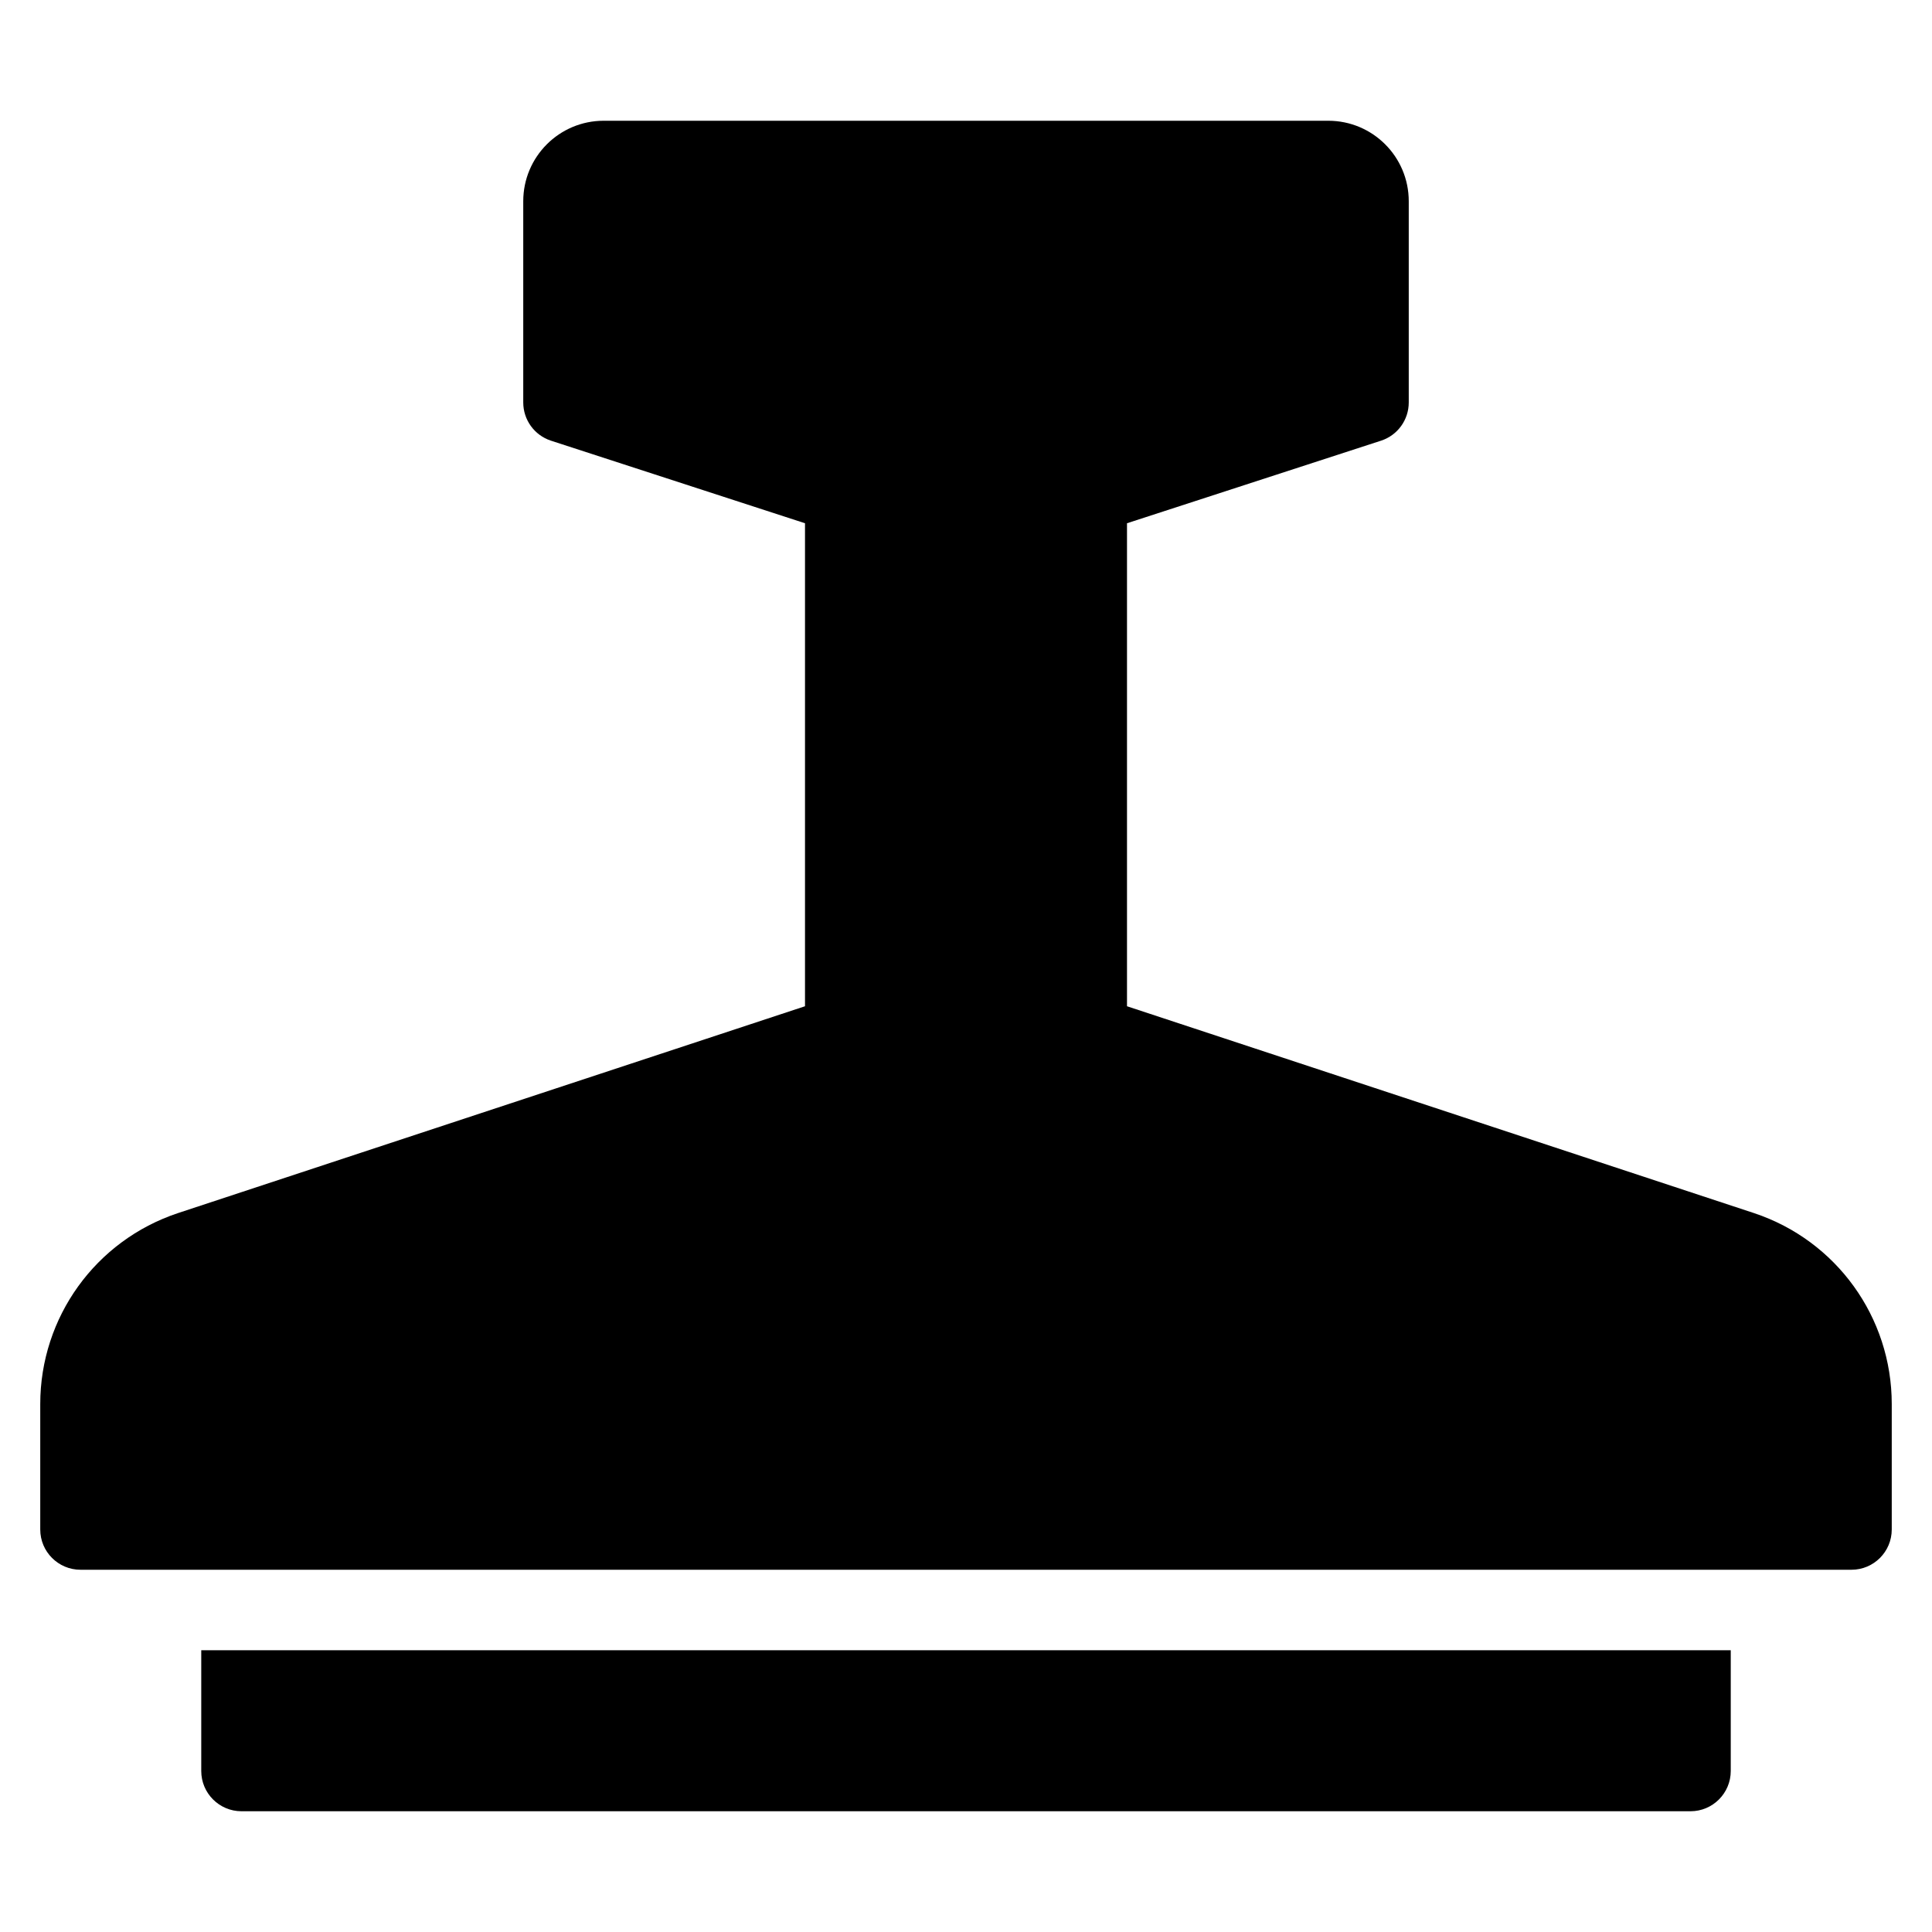 <?xml version="1.0" encoding="utf-8"?>
<!-- Generator: Adobe Illustrator 19.2.1, SVG Export Plug-In . SVG Version: 6.00 Build 0)  -->
<!DOCTYPE svg PUBLIC "-//W3C//DTD SVG 1.1//EN" "http://www.w3.org/Graphics/SVG/1.1/DTD/svg11.dtd">
<svg version="1.1" id="Layer_1" xmlns="http://www.w3.org/2000/svg" xmlns:xlink="http://www.w3.org/1999/xlink" x="0px" y="0px"
	 width="48px" height="48px" viewBox="0 0 48 48" enable-background="new 0 0 48 48" xml:space="preserve">
<path d="M43.581,30.14L28,25V13l6.316-2.053C34.725,10.812,35,10.43,35,9.999V5c0-1.105-0.895-2-2-2H15c-1.105,0-2,0.895-2,2v4.999
	c0,0.431,0.275,0.812,0.684,0.948L20,13v12L4.419,30.14C2.374,30.821,1,32.728,1,34.883V38c0,0.552,0.448,1,1,1h44
	c0.552,0,1-0.448,1-1v-3.117C47,32.728,45.626,30.821,43.581,30.14z"/>
<path d="M43,44v-3H5v3c0,0.552,0.448,1,1,1h36C42.552,45,43,44.552,43,44z"/>
</svg>
